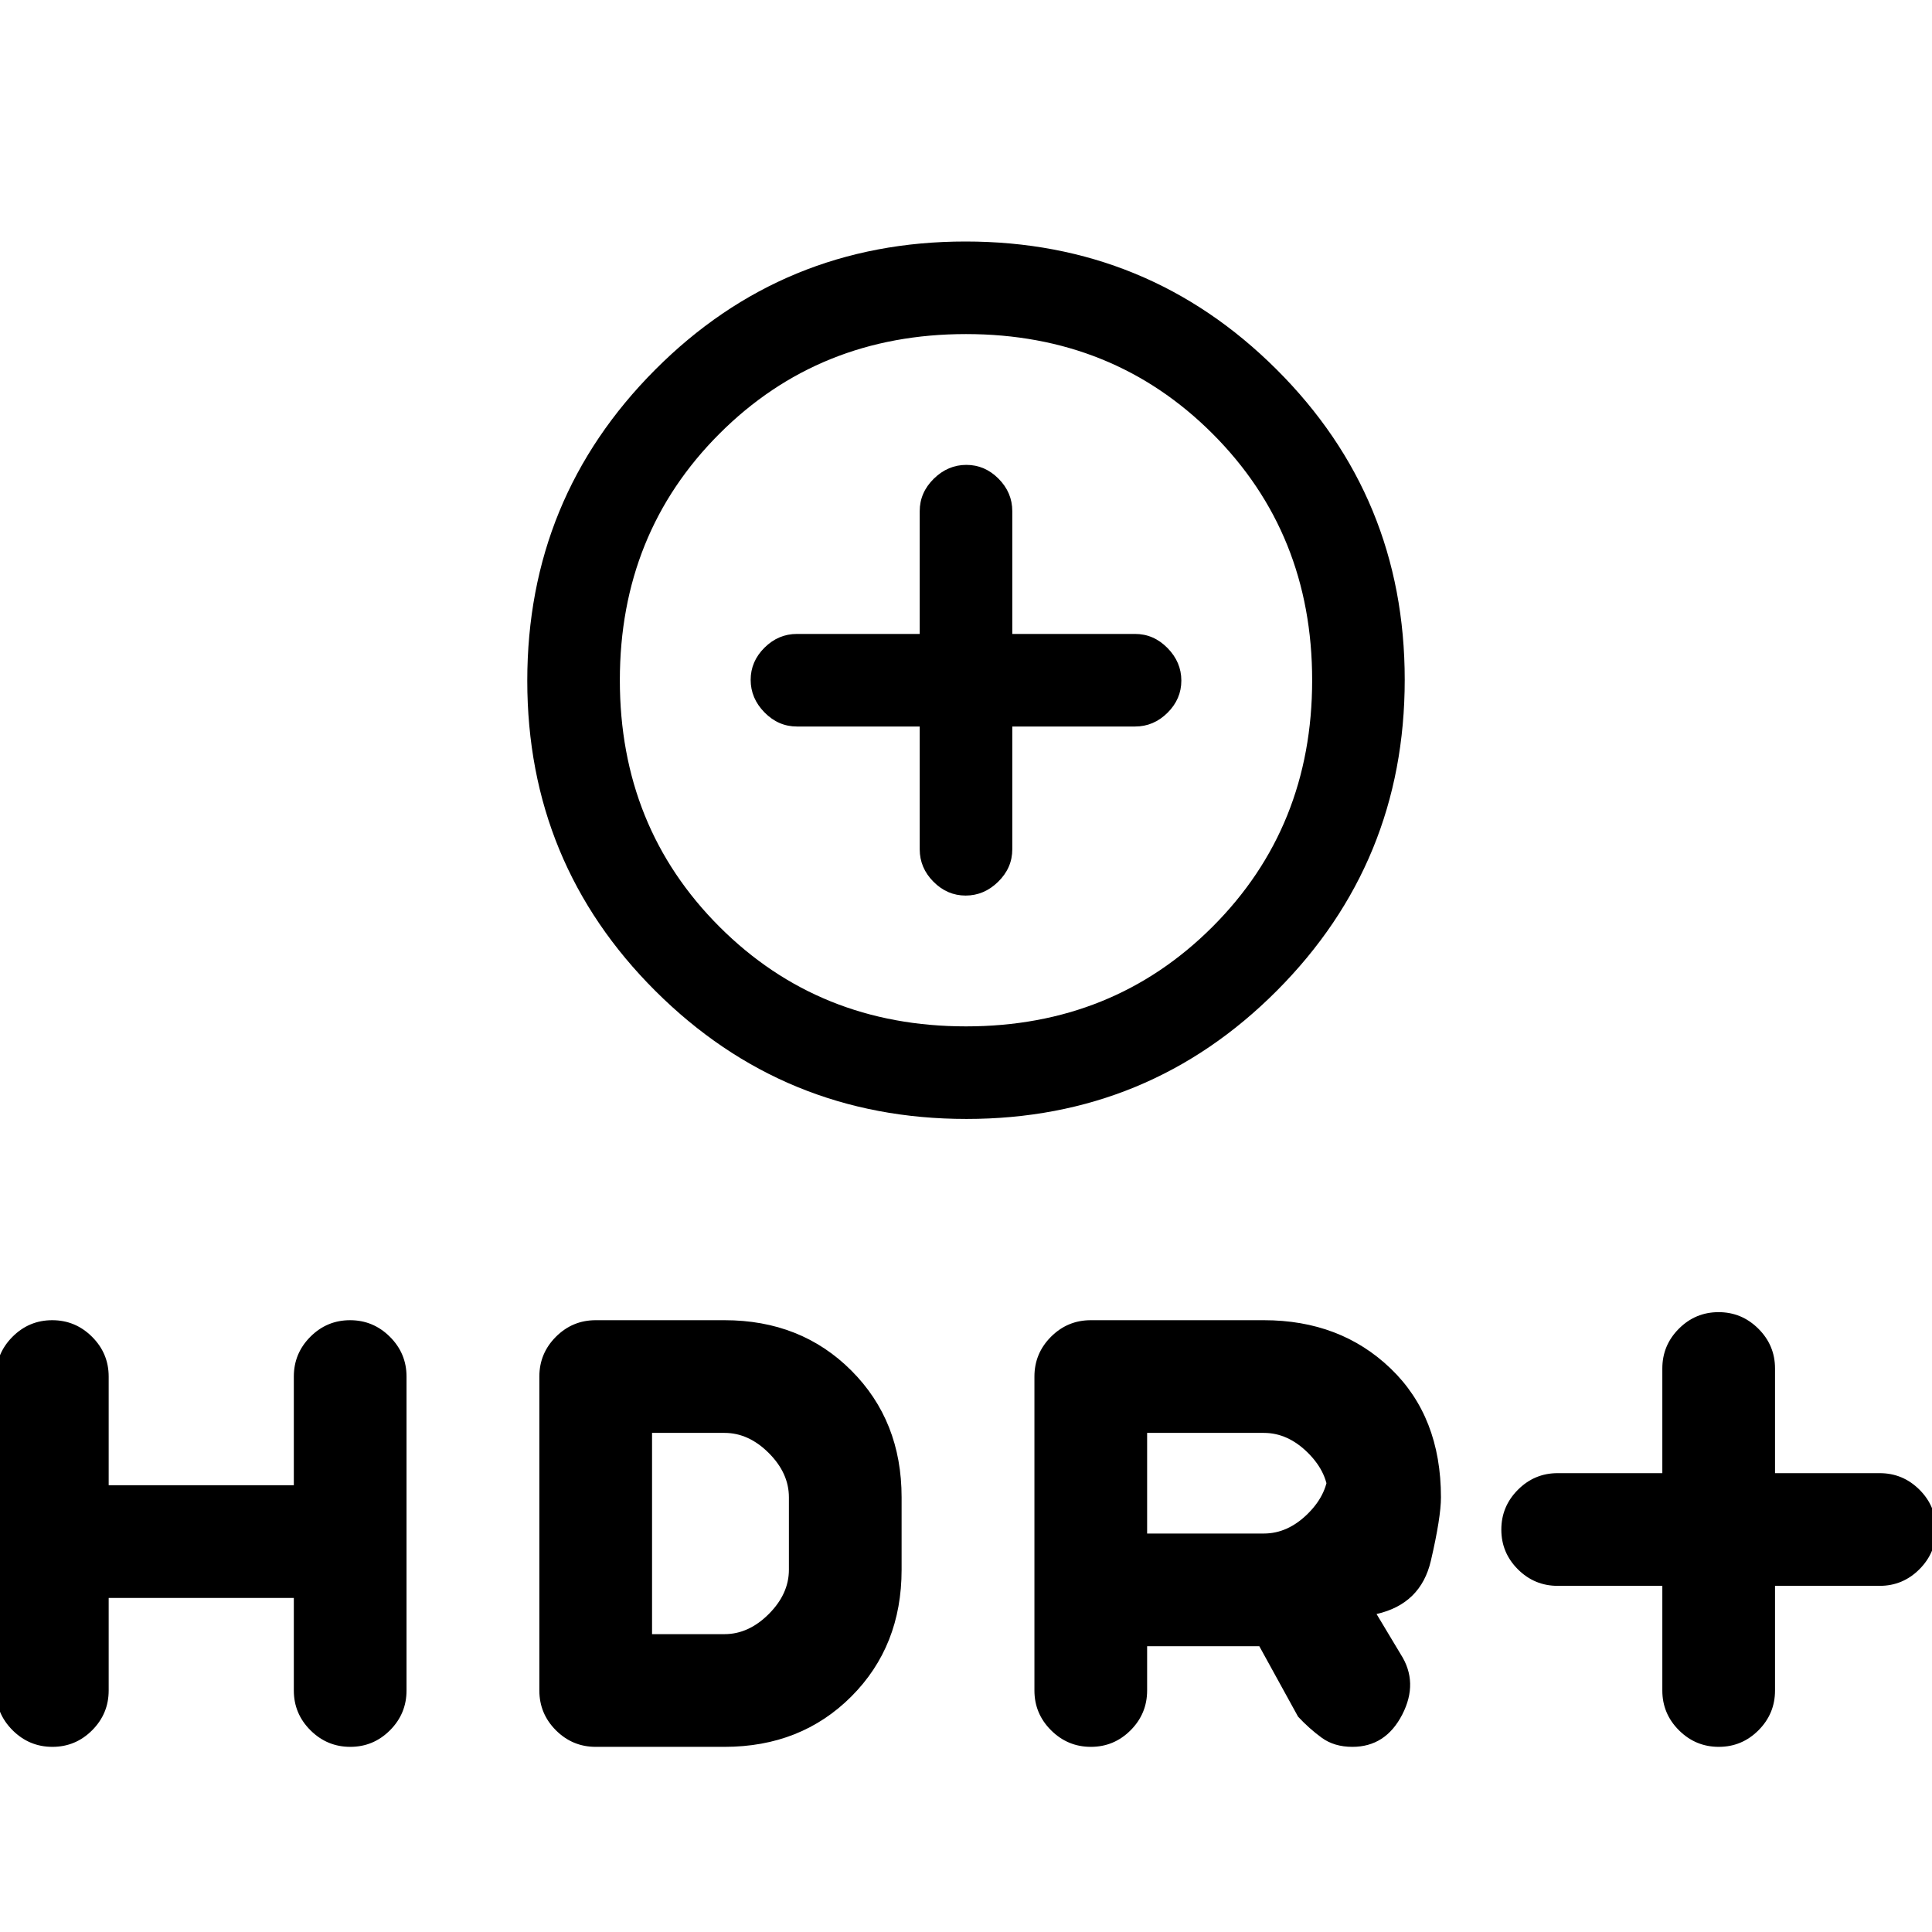<svg xmlns="http://www.w3.org/2000/svg" height="20" viewBox="0 -960 960 960" width="20"><path d="M480.24-404q-90.74 0-154.49-63.51Q262-531.03 262-621.76q0-90.74 63.51-154.49Q389.03-840 479.76-840q90.74 0 154.49 63.51Q698-712.97 698-622.24q0 90.74-63.51 154.49Q570.97-404 480.24-404Zm-.24-46q73 0 122.5-49.5T652-622q0-73-49.5-122.5T480-794q-73 0-122.5 49.5T308-622q0 73 49.5 122.5T480-450Zm-23-149v61q0 9.25 6.82 16.12 6.83 6.88 16 6.88 9.18 0 16.18-6.88 7-6.87 7-16.12v-61h61q9.25 0 16.13-6.82 6.87-6.83 6.87-16 0-9.18-6.87-16.18-6.88-7-16.13-7h-61v-61q0-9.25-6.82-16.13-6.83-6.87-16-6.87-9.18 0-16.18 6.87-7 6.88-7 16.13v61h-61q-9.25 0-16.12 6.82-6.88 6.83-6.88 16 0 9.18 6.88 16.18 6.87 7 16.12 7h61Zm23-35Zm346 462h-52q-11.53 0-19.77-8.22-8.23-8.22-8.23-19.73 0-11.52 8.23-19.78Q762.47-228 774-228h52v-52q0-11.53 8.22-19.77 8.22-8.23 19.73-8.23 11.52 0 19.78 8.23Q882-291.53 882-280v52h52q11.53 0 19.77 8.22 8.23 8.22 8.23 19.73 0 11.52-8.23 19.78Q945.53-172 934-172h-52v52q0 11.53-8.22 19.77Q865.56-92 854.05-92q-11.52 0-19.78-8.23Q826-108.47 826-120v-52Zm-312 52v-156q0-11.53 8.23-19.77Q530.47-304 542-304h86q38 0 63 24t25 64q0 10-5 31.5T684-158l12 20q9 14 .75 30T672-92q-9 0-15.21-4.5-6.2-4.5-11.79-10.5l-19.25-35H570v22q0 11.53-8.22 19.77Q553.56-92 542.05-92q-11.52 0-19.78-8.23Q514-108.47 514-120Zm56-78h58q12 0 22-10t10-22v14q0-12-10-22t-22-10h-58v50ZM54-166v46q0 11.53-8.22 19.77Q37.56-92 26.05-92q-11.52 0-19.78-8.23Q-2-108.47-2-120v-156q0-11.53 8.22-19.77Q14.44-304 25.95-304q11.52 0 19.78 8.23Q54-287.53 54-276v54h92v-54q0-11.53 8.22-19.77 8.22-8.23 19.73-8.23 11.52 0 19.78 8.23Q202-287.53 202-276v156q0 11.53-8.22 19.77Q185.56-92 174.05-92q-11.52 0-19.78-8.23Q146-108.47 146-120v-46H54Zm214 46v-156q0-11.53 8.23-19.77Q284.47-304 296-304h64q38 0 63 25t25 63v36q0 38-25 63t-63 25h-64q-11.53 0-19.77-8.23Q268-108.47 268-120Zm56-28h36q12 0 22-10t10-22v-36q0-12-10-22t-22-10h-36v100Z"/></svg>